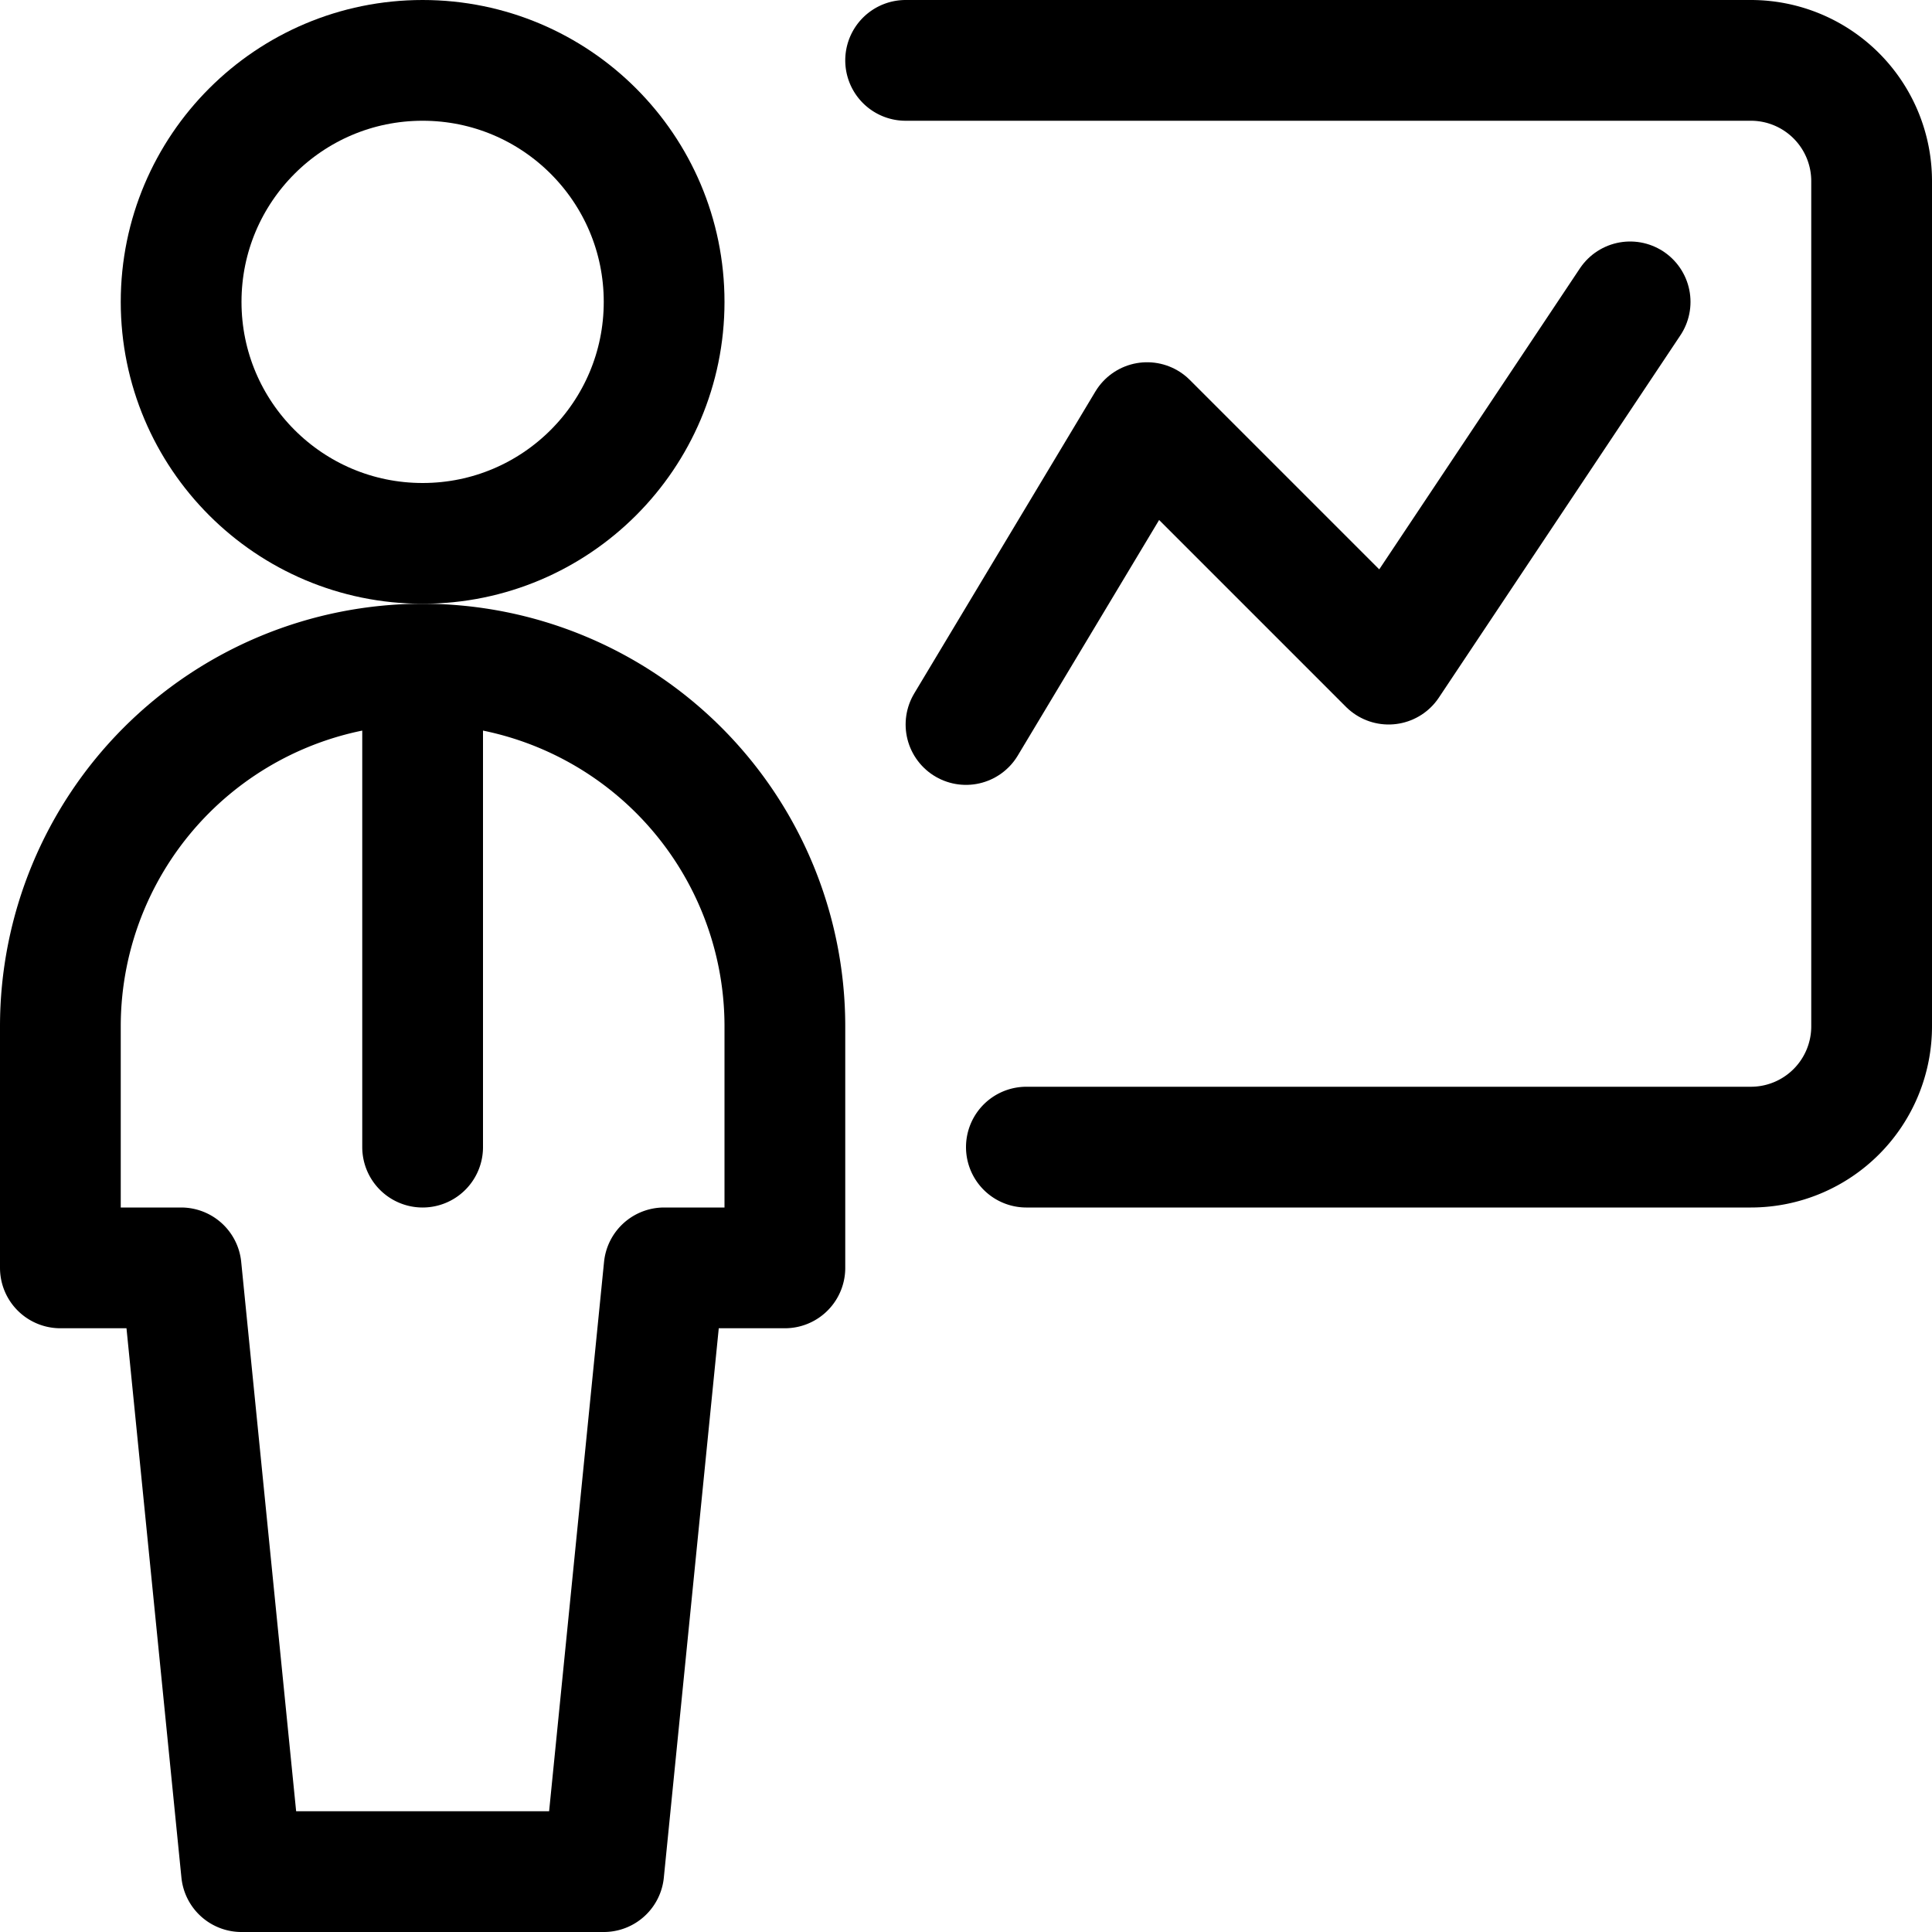 <svg id="Regular" xmlns="http://www.w3.org/2000/svg" viewBox="0 0 24 24" width="24" height="24"><defs><style>.cls-1{fill:none;stroke:#000;stroke-linecap:round;stroke-linejoin:round;stroke-width:1.5px}</style></defs><title>single-man-statics-1</title><circle class="cls-1" cx="5.25" cy="3.75" r="3"/><path class="cls-1" d="M5.25 8.25v6m2.25 9l.75-7.5h1.5v-3a4.5 4.5 0 0 0-9 0v3h1.5l.75 7.5zm5.25-9h9a1.5 1.5 0 0 0 1.5-1.5V2.25a1.5 1.5 0 0 0-1.5-1.5h-10.5"/><path class="cls-1" d="M12 9l2.25-3.75 3 3 3-4.5"/></svg>